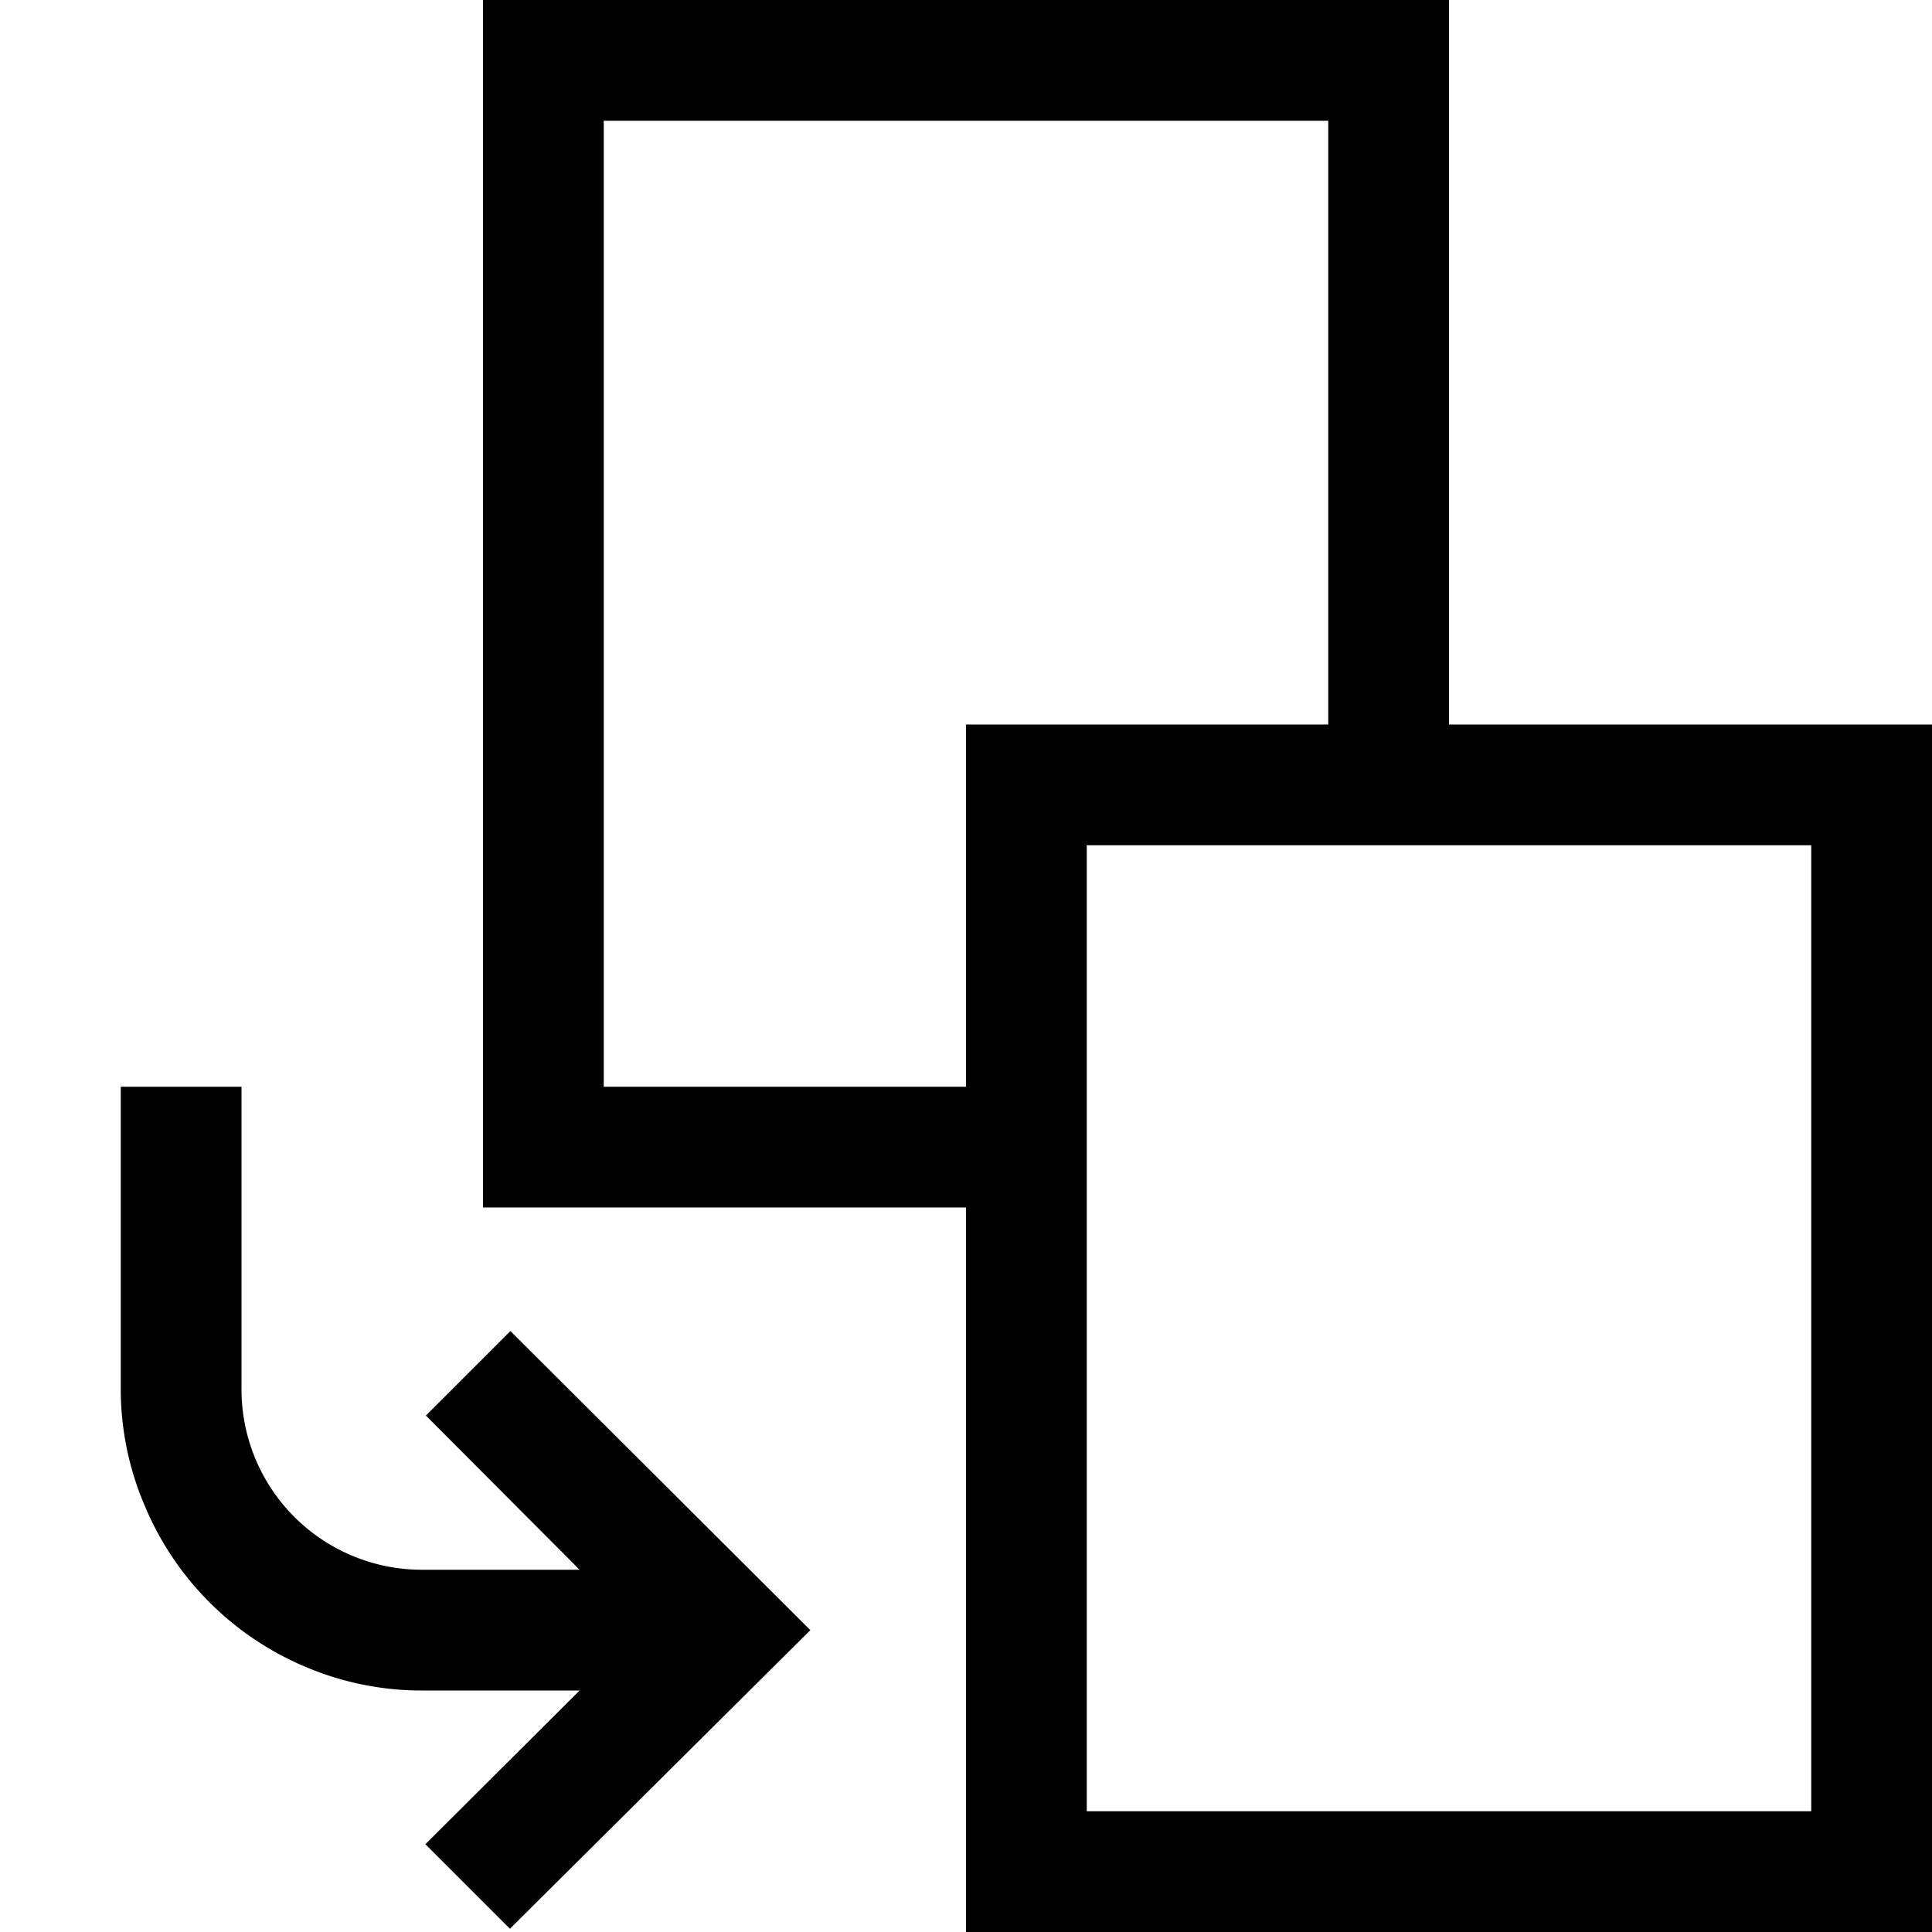 <svg xmlns="http://www.w3.org/2000/svg" width="16" height="16" viewBox="0 0 16 16"><title>SchemaCompare</title><path d="M4.227,11.023l-.7.7L4.8,13H3.5A1.494,1.494,0,0,1,2,11.5V9H1v2.5a2.454,2.454,0,0,0,.2.973,2.487,2.487,0,0,0,1.332,1.332A2.454,2.454,0,0,0,3.5,14H4.8L3.523,15.273l.7.7L6.711,13.5Z"/><path d="M12,6V0H4V10H8v6h8V6ZM5,9V1h6V6H8V9Zm10,6H9V7h6Z"/></svg>
